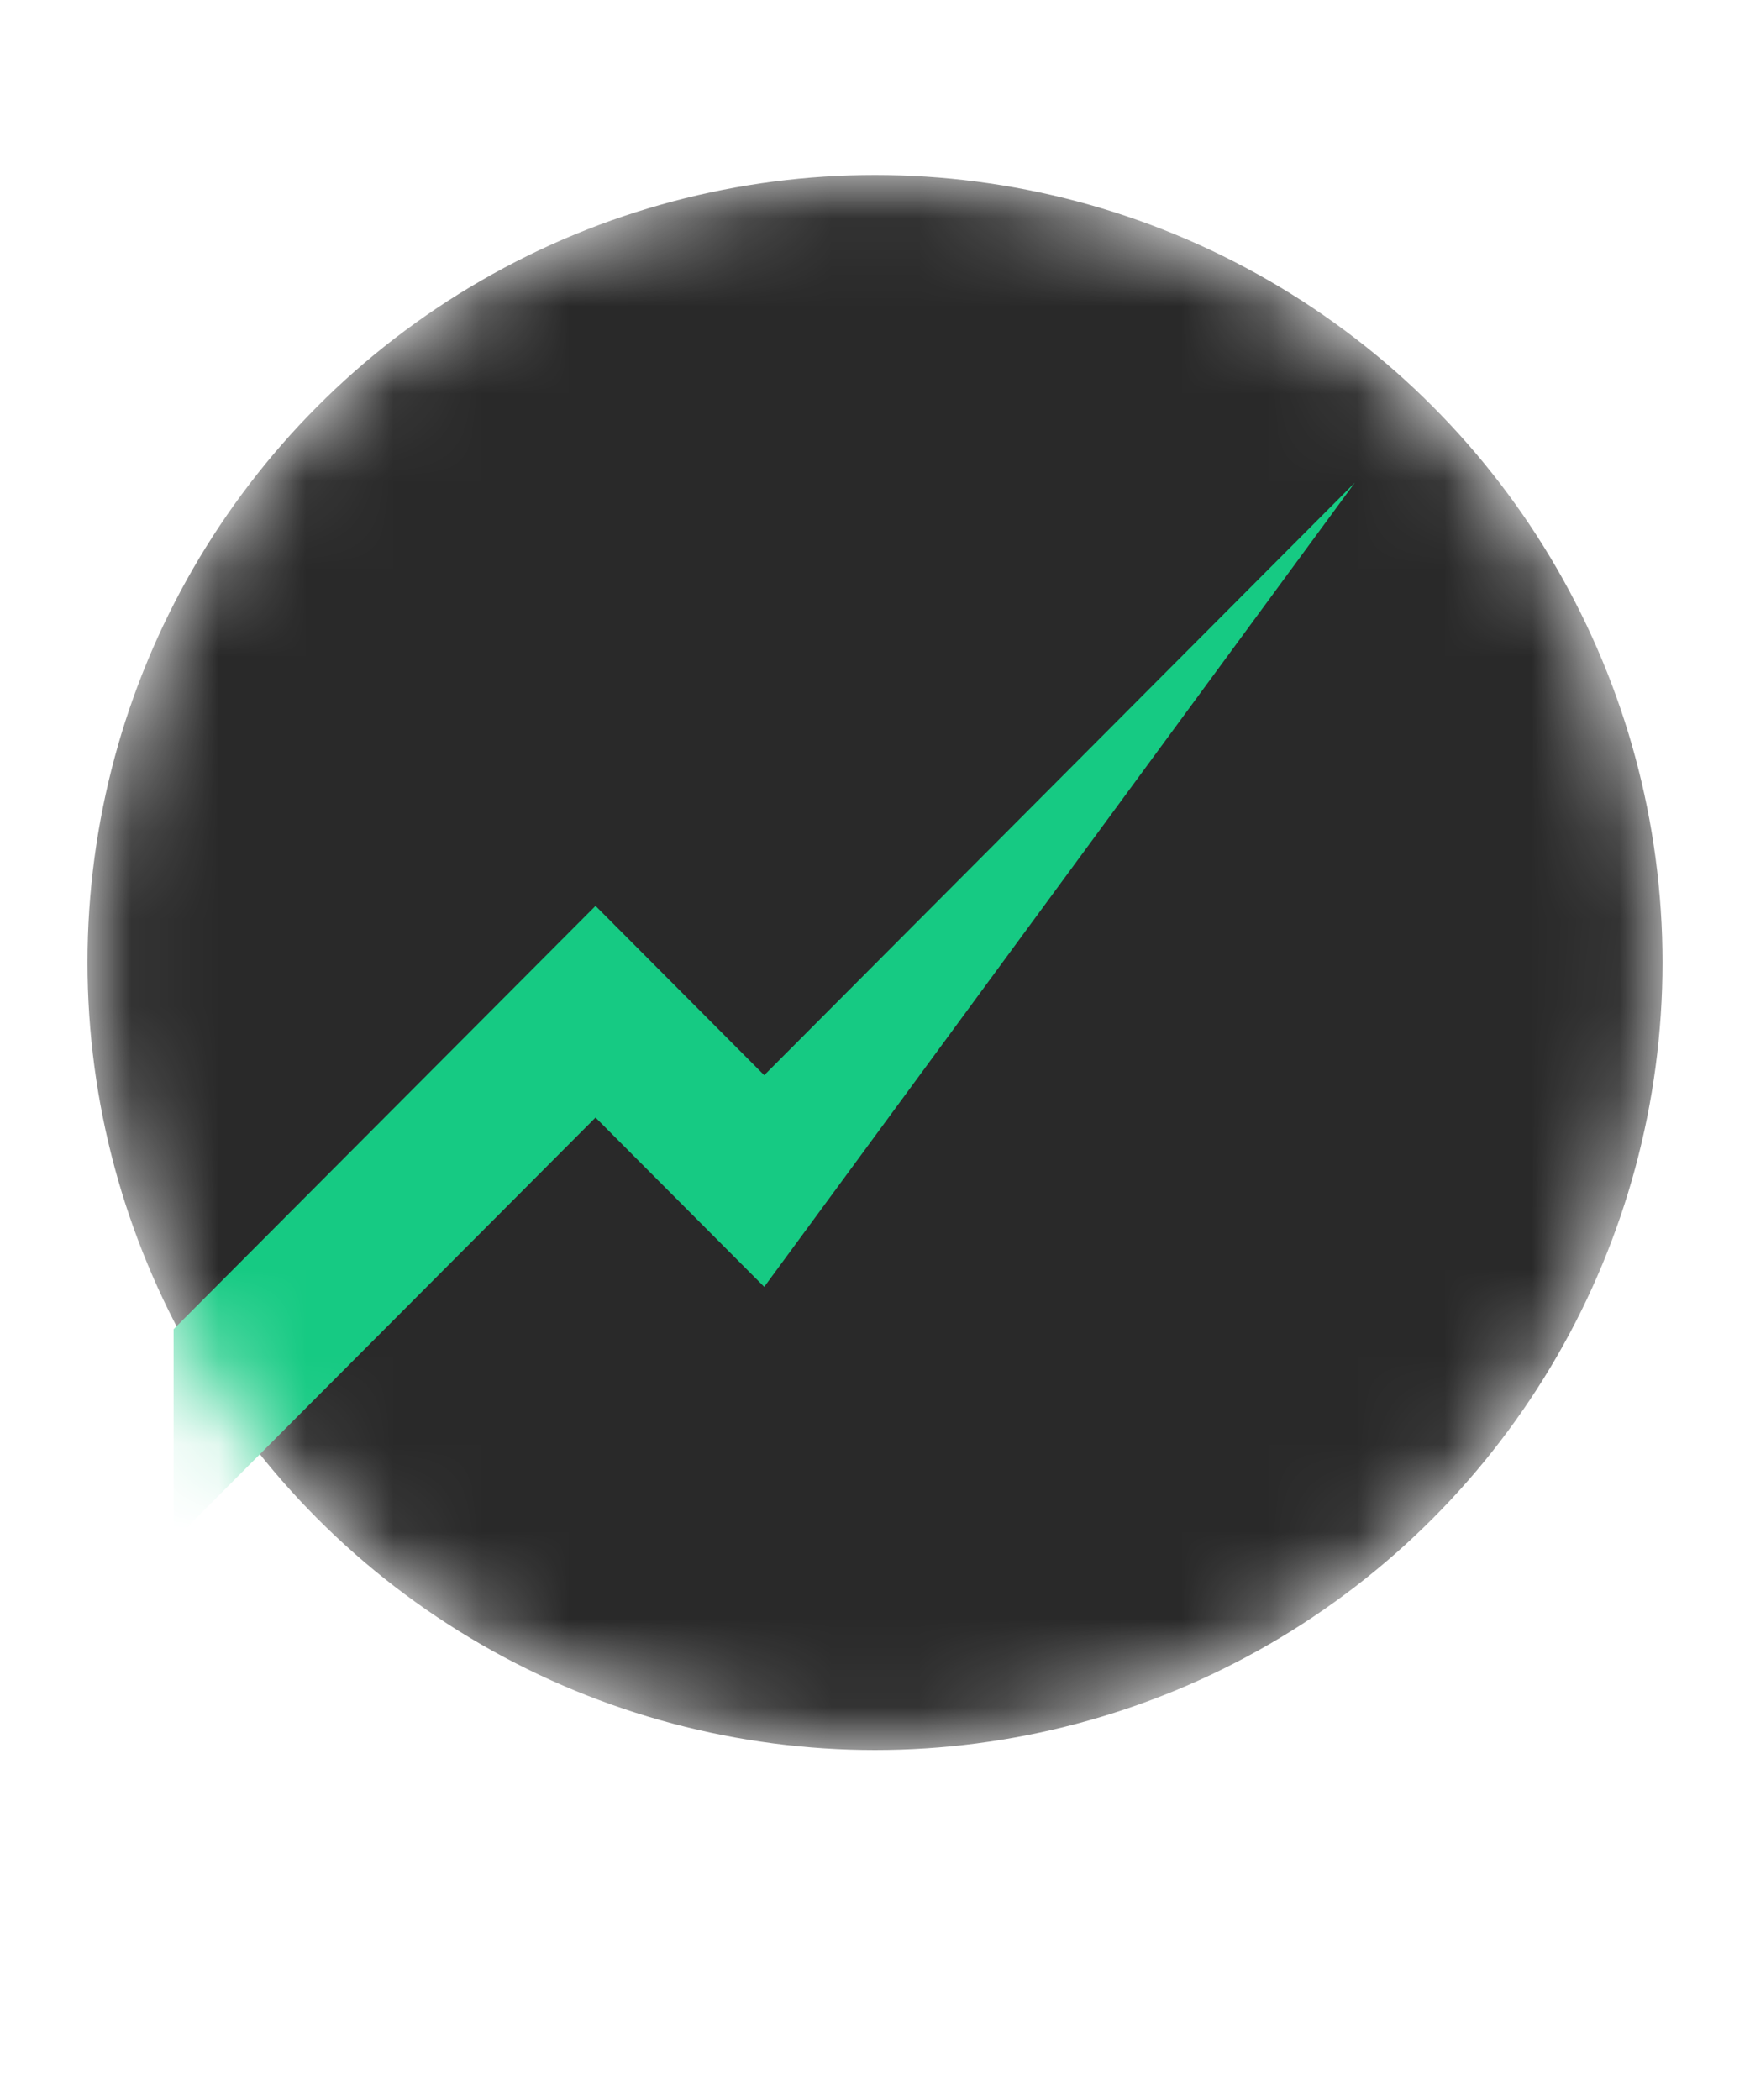 <svg xmlns="http://www.w3.org/2000/svg" width="20" height="24" viewBox="0 0 20 24" fill="none">
    <mask id="mask0_1046_3627" style="mask-type:alpha" maskUnits="userSpaceOnUse" x="1" y="2" width="18" height="18">
        <circle cx="10" cy="11" r="9" fill="#C4C4C4"/>
    </mask>
    <g mask="url(#mask0_1046_3627)">
        <circle cx="10" cy="11" r="9" fill="#292929"/>
        <path d="M6.806 10.353L1.984 15.191V17.609L6.806 12.772L8.734 14.707L15.484 5.516L8.734 12.288L6.806 10.353Z" fill="#16CA83"/>
    </g>
</svg>